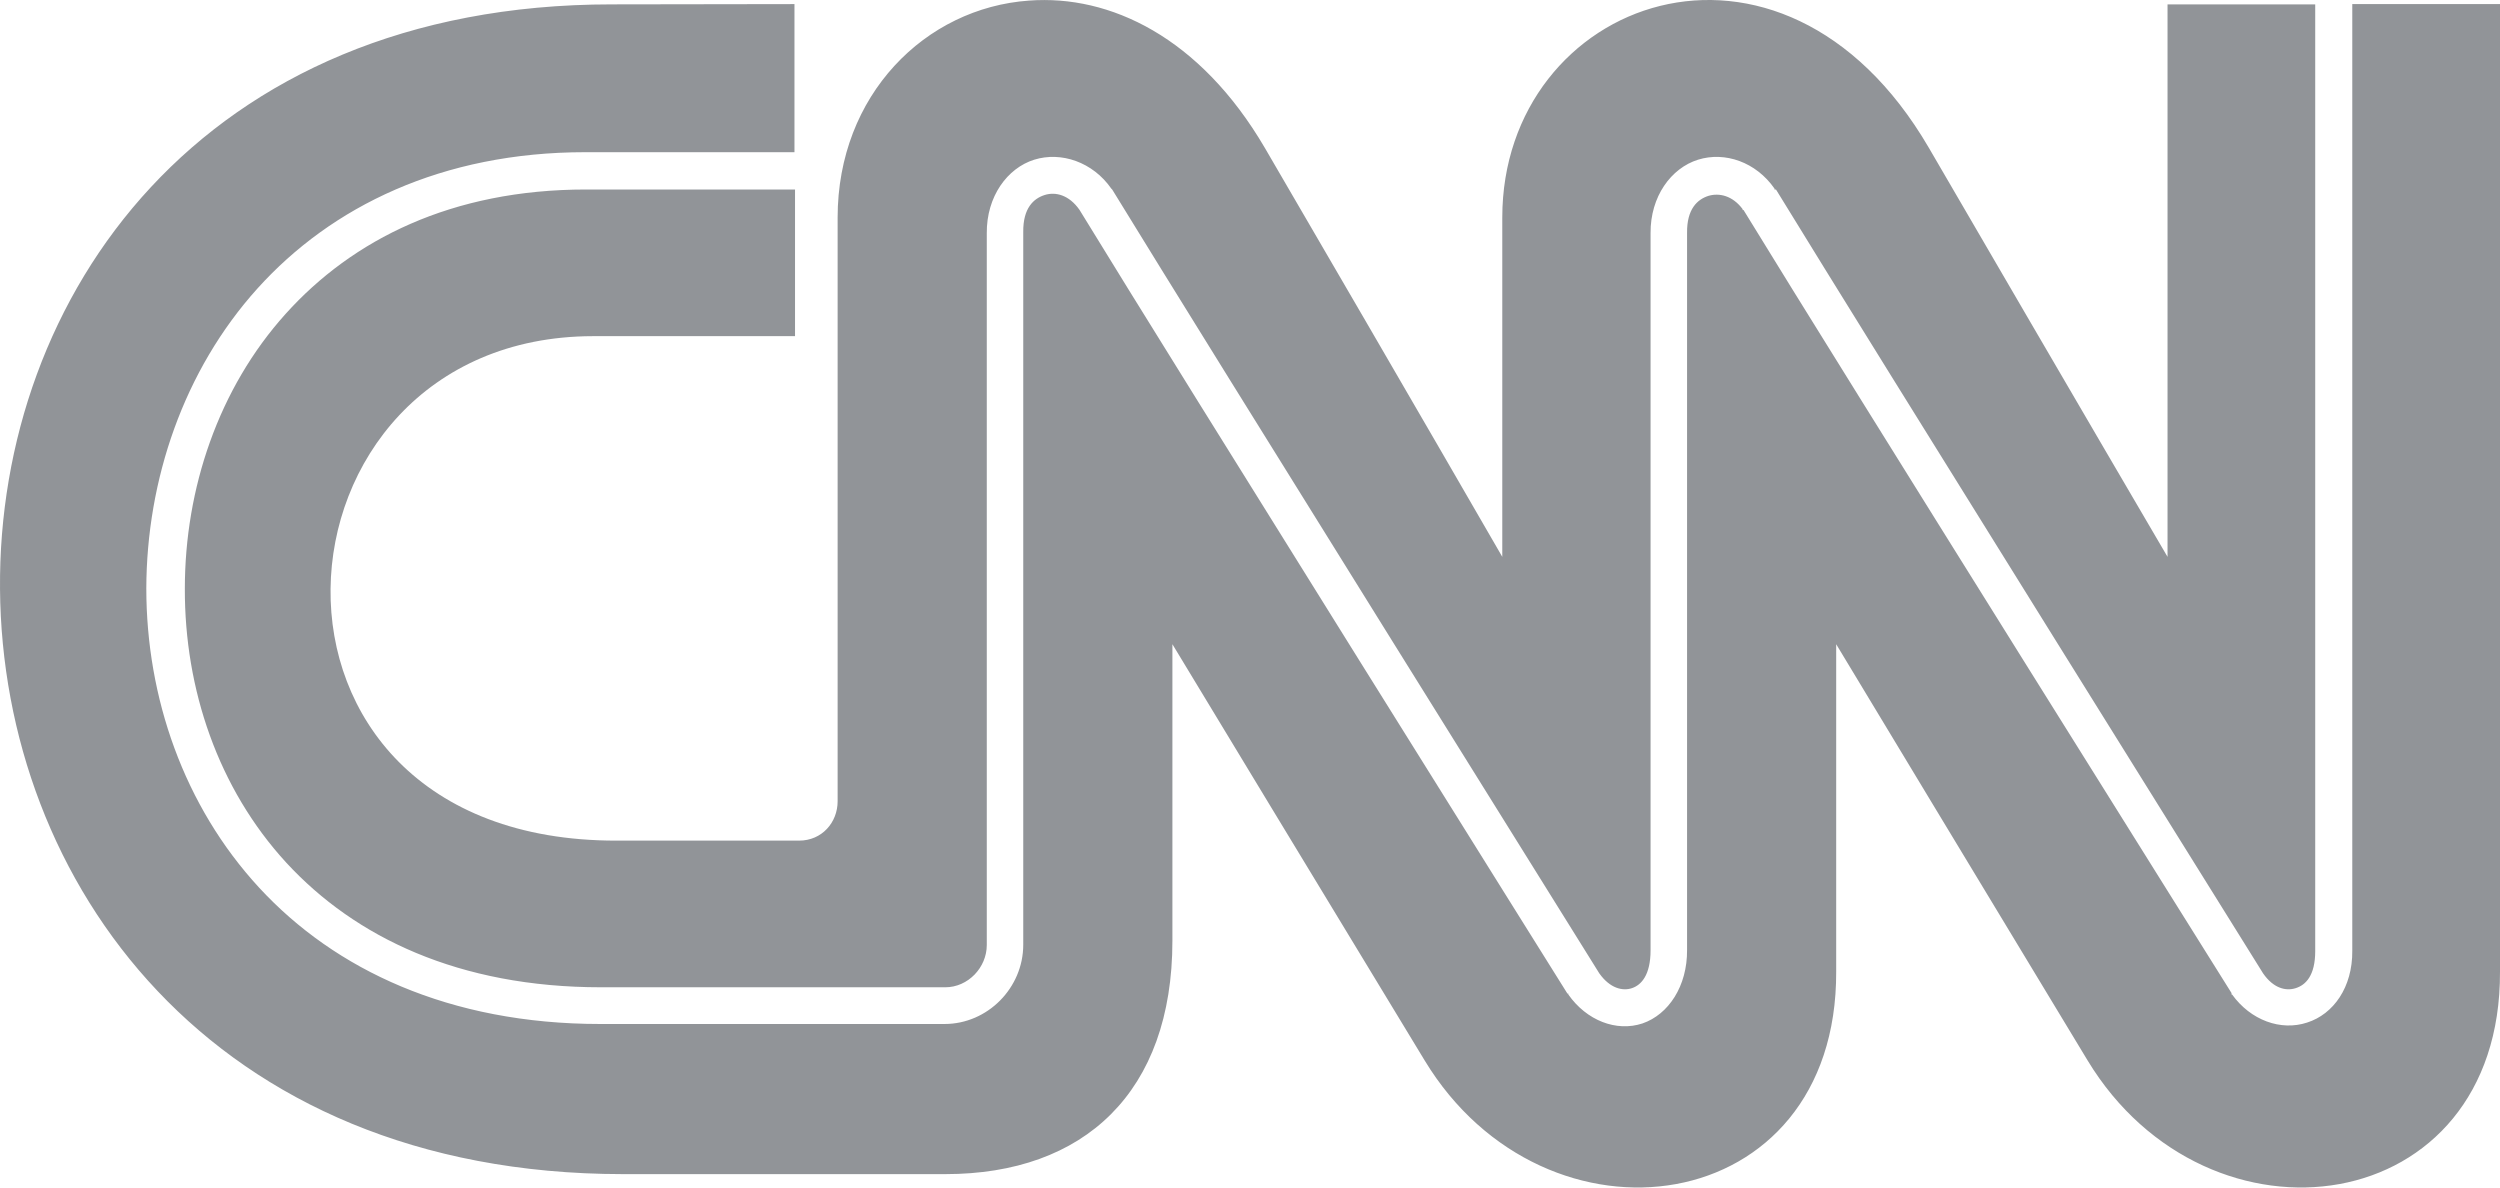 <svg width="80" height="38" viewBox="0 0 80 38" fill="none" xmlns="http://www.w3.org/2000/svg">
<path fill-rule="evenodd" clip-rule="evenodd" d="M32.93 0.019C29.612 0.251 26.804 3.037 26.804 6.962L26.804 25.641C26.804 26.317 26.303 26.9 25.571 26.9L19.733 26.9C7.092 26.918 8.213 10.775 18.973 10.757H25.441V6.064H18.75C14.459 6.064 11.28 7.665 9.14 10.044C6.99 12.432 5.915 15.635 5.915 18.837C5.905 22.04 6.971 25.224 9.167 27.612C11.364 29.991 14.682 31.593 19.232 31.593H30.251C30.974 31.593 31.577 30.963 31.577 30.241L31.577 7.462C31.567 6.286 32.235 5.379 33.096 5.11C33.958 4.842 34.969 5.184 35.562 6.036L35.59 6.064C38.722 11.182 51.159 31.111 51.178 31.148C51.52 31.63 51.928 31.722 52.225 31.62C52.521 31.519 52.818 31.204 52.818 30.408L52.818 7.462C52.809 6.286 53.476 5.379 54.338 5.11C55.2 4.842 56.191 5.184 56.785 6.036V6.064H56.831C59.963 11.182 72.4 31.111 72.419 31.148C72.753 31.63 73.151 31.722 73.466 31.62C73.781 31.519 74.087 31.222 74.087 30.436V0.14H69.361V17.819C69.361 17.819 66.543 13.015 61.724 4.731C56.998 -3.378 48.073 -0.018 48.073 6.962L48.073 17.819C48.073 17.819 45.302 13.015 40.474 4.731C38.398 1.186 35.515 -0.175 32.93 0.019ZM19.575 0.14C-6.708 0.14 -6.458 37.554 19.927 37.572L30.251 37.572C34.691 37.572 37.517 34.953 37.517 30.102V20.615C37.517 20.615 43.309 30.186 45.589 33.934C49.454 40.312 58.786 39.053 58.758 31.093V20.615C58.758 20.615 64.532 30.186 66.803 33.934C70.667 40.312 80.028 39.053 80 31.093V0.131H75.273V30.426C75.283 31.593 74.671 32.453 73.828 32.722C72.984 33 72.02 32.648 71.427 31.824H71.409V31.778C71.409 31.778 58.962 11.905 55.793 6.721C55.784 6.712 55.774 6.73 55.765 6.721C55.756 6.721 55.774 6.693 55.765 6.693C55.441 6.258 55.014 6.166 54.672 6.267C54.319 6.379 53.977 6.684 53.986 7.452L53.986 30.399C53.995 31.556 53.393 32.463 52.559 32.75C51.724 33.027 50.77 32.657 50.186 31.824V31.796H50.158C50.158 31.796 37.703 11.886 34.542 6.712C34.209 6.24 33.782 6.129 33.43 6.24C33.078 6.351 32.735 6.656 32.744 7.424V7.452L32.744 30.232C32.744 31.611 31.604 32.768 30.224 32.768H19.214C14.376 32.768 10.715 31.028 8.296 28.409C5.877 25.789 4.682 22.309 4.682 18.828C4.691 15.357 5.877 11.849 8.241 9.229C10.604 6.61 14.144 4.87 18.732 4.87H25.423V0.131L19.575 0.14Z" fill="#242A33" fill-opacity="0.5"/>
</svg>
